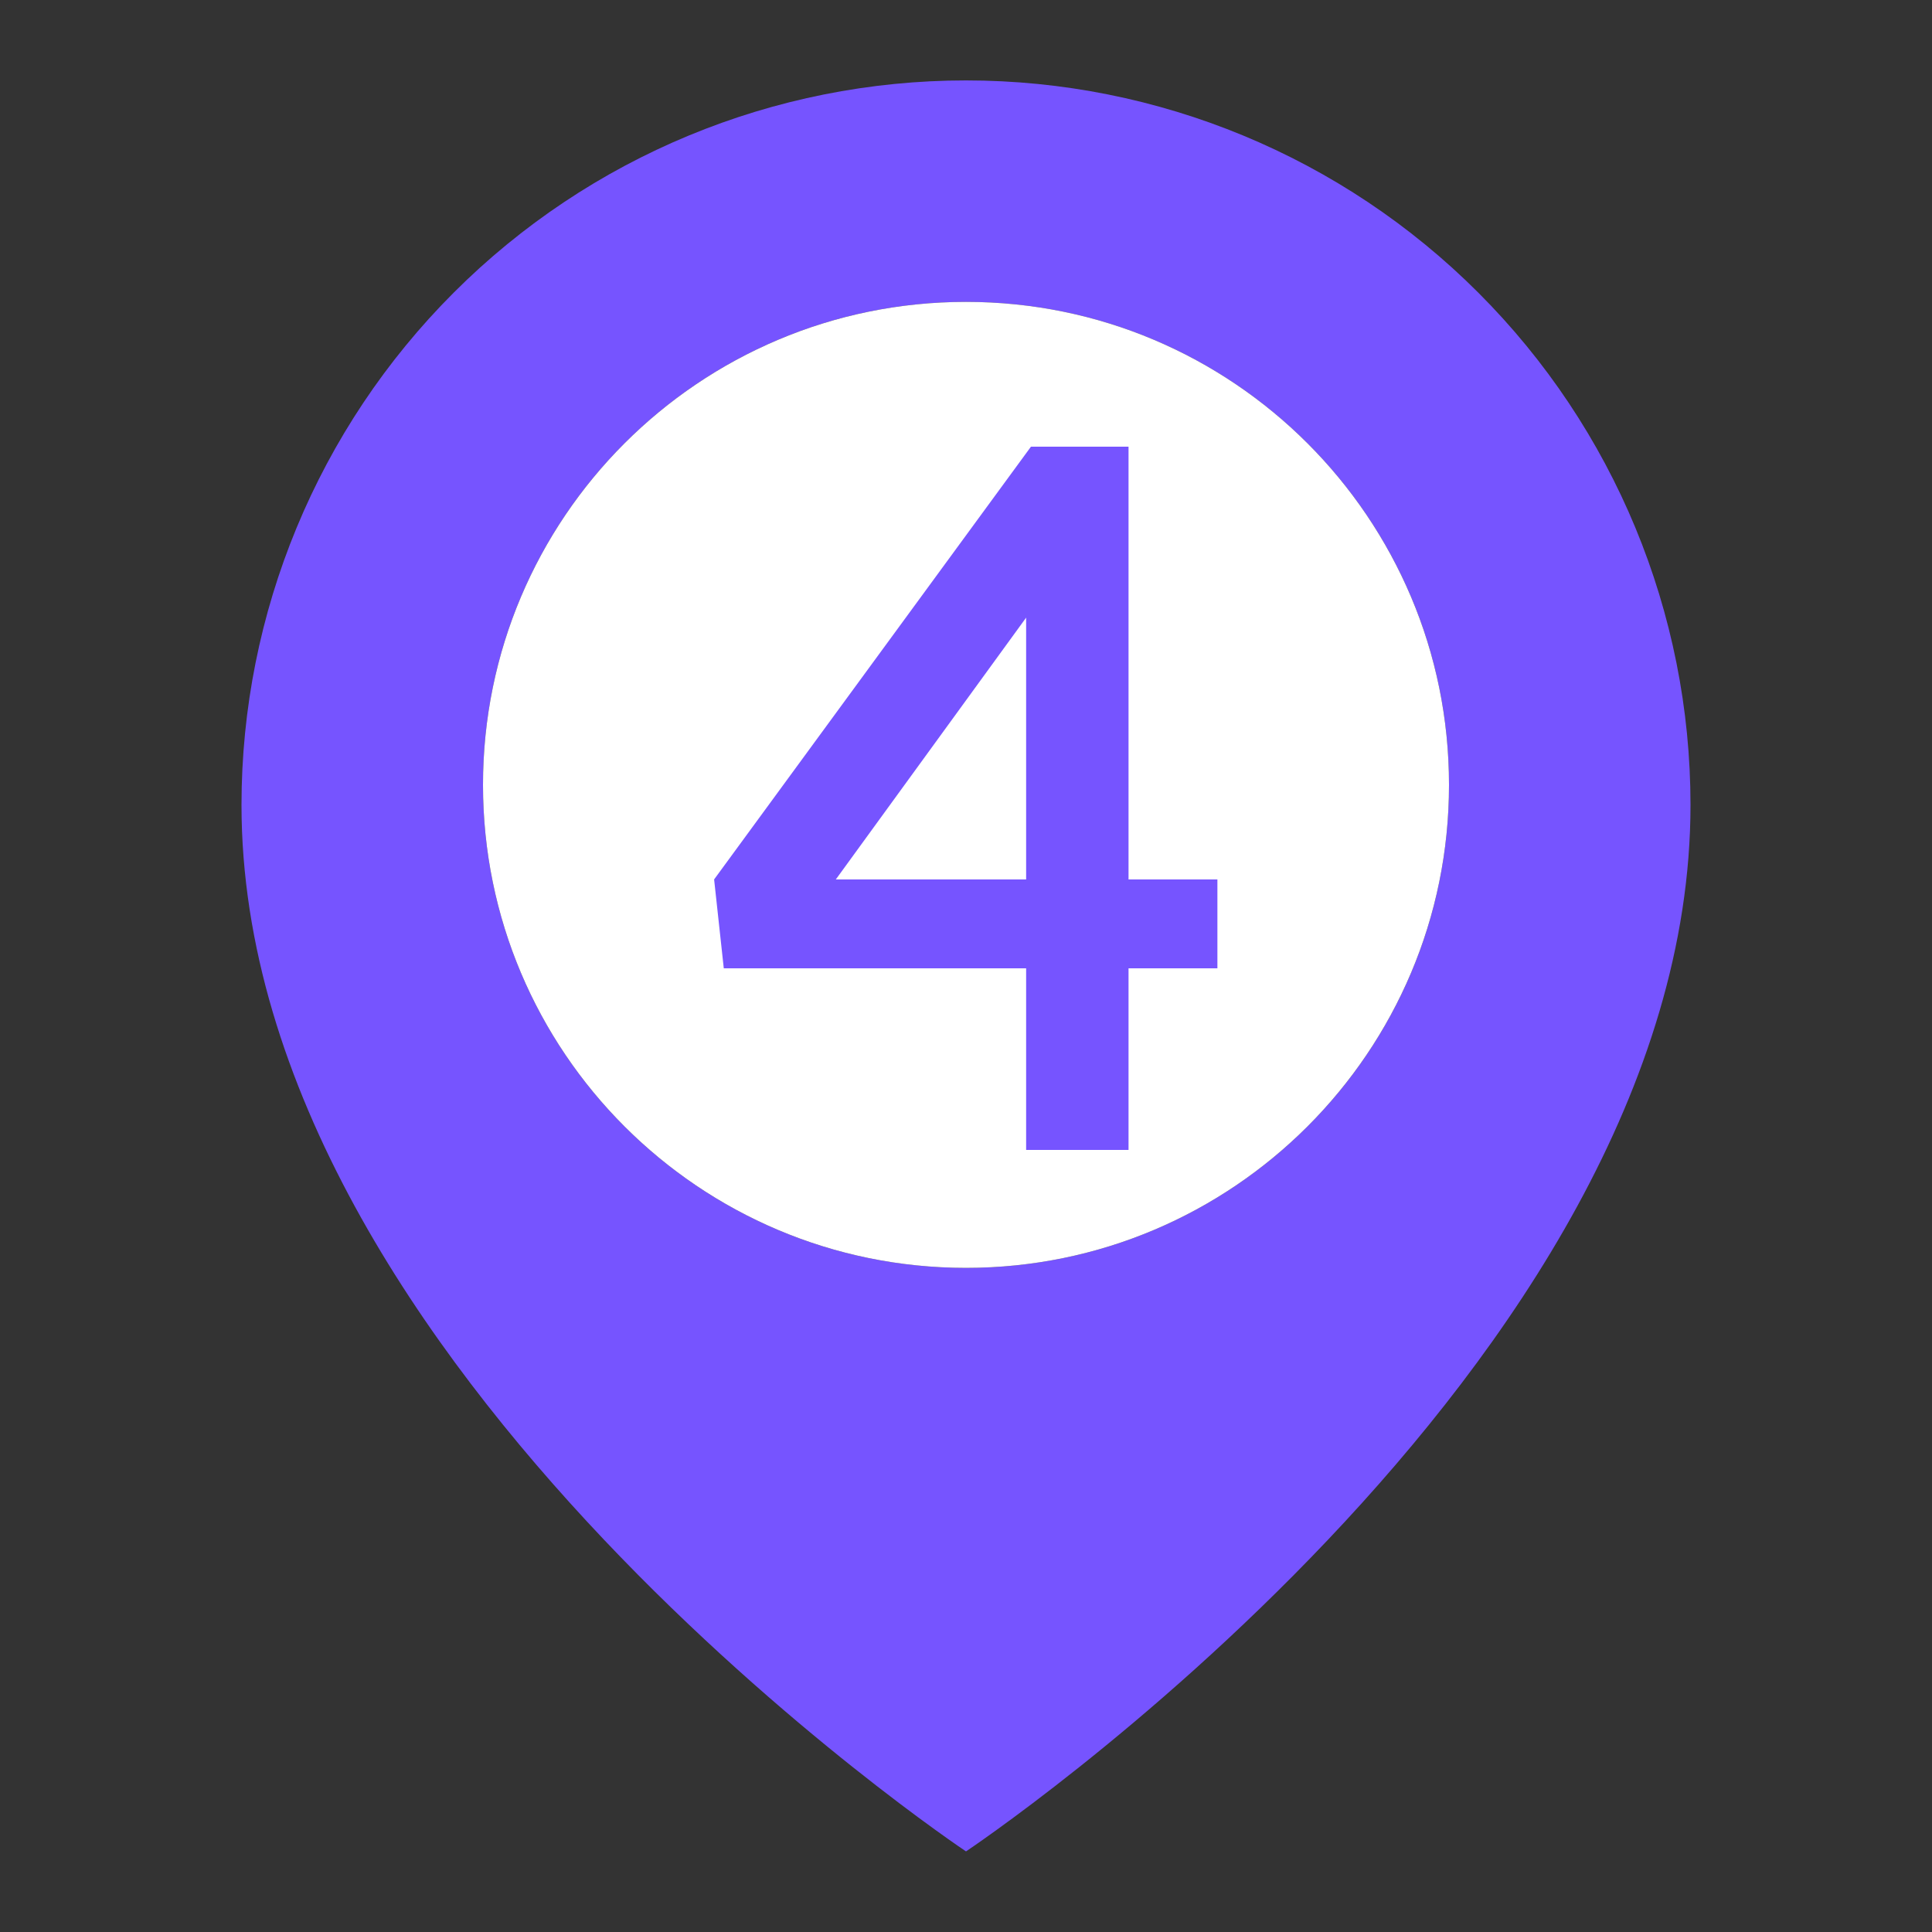 <svg width="32" height="32" viewBox="0 0 32 32" fill="none" xmlns="http://www.w3.org/2000/svg">
<rect x="0" y="0" width="32" height="32" fill="#333333" stroke="none"/>
<path fill-rule="evenodd" clip-rule="evenodd" d="M16 30.665C16 30.665 28 22.665 28 13.332C28 10.149 26.736 7.097 24.485 4.847C22.235 2.596 19.183 1.332 16 1.332C12.817 1.332 9.765 2.596 7.515 4.847C5.264 7.097 4 10.149 4 13.332C4 22.665 16 30.665 16 30.665ZM24 13C24 17.418 20.418 21 16 21C11.582 21 8 17.418 8 13C8 8.582 11.582 5 16 5C20.418 5 24 8.582 24 13Z" fill="#7654FF"/>
<path d="M16 21C20.418 21 24 17.418 24 13C24 8.582 20.418 5 16 5C11.582 5 8 8.582 8 13C8 17.418 11.582 21 16 21Z" fill="white"/>
<path d="M18.692 7.398V14.566H20.164V16.038H18.692V19.046H16.996V16.038H11.988L11.828 14.566L17.076 7.398H18.692ZM13.844 14.566H16.996V10.23L13.844 14.566Z" fill="#7654FF"/>
</svg>
